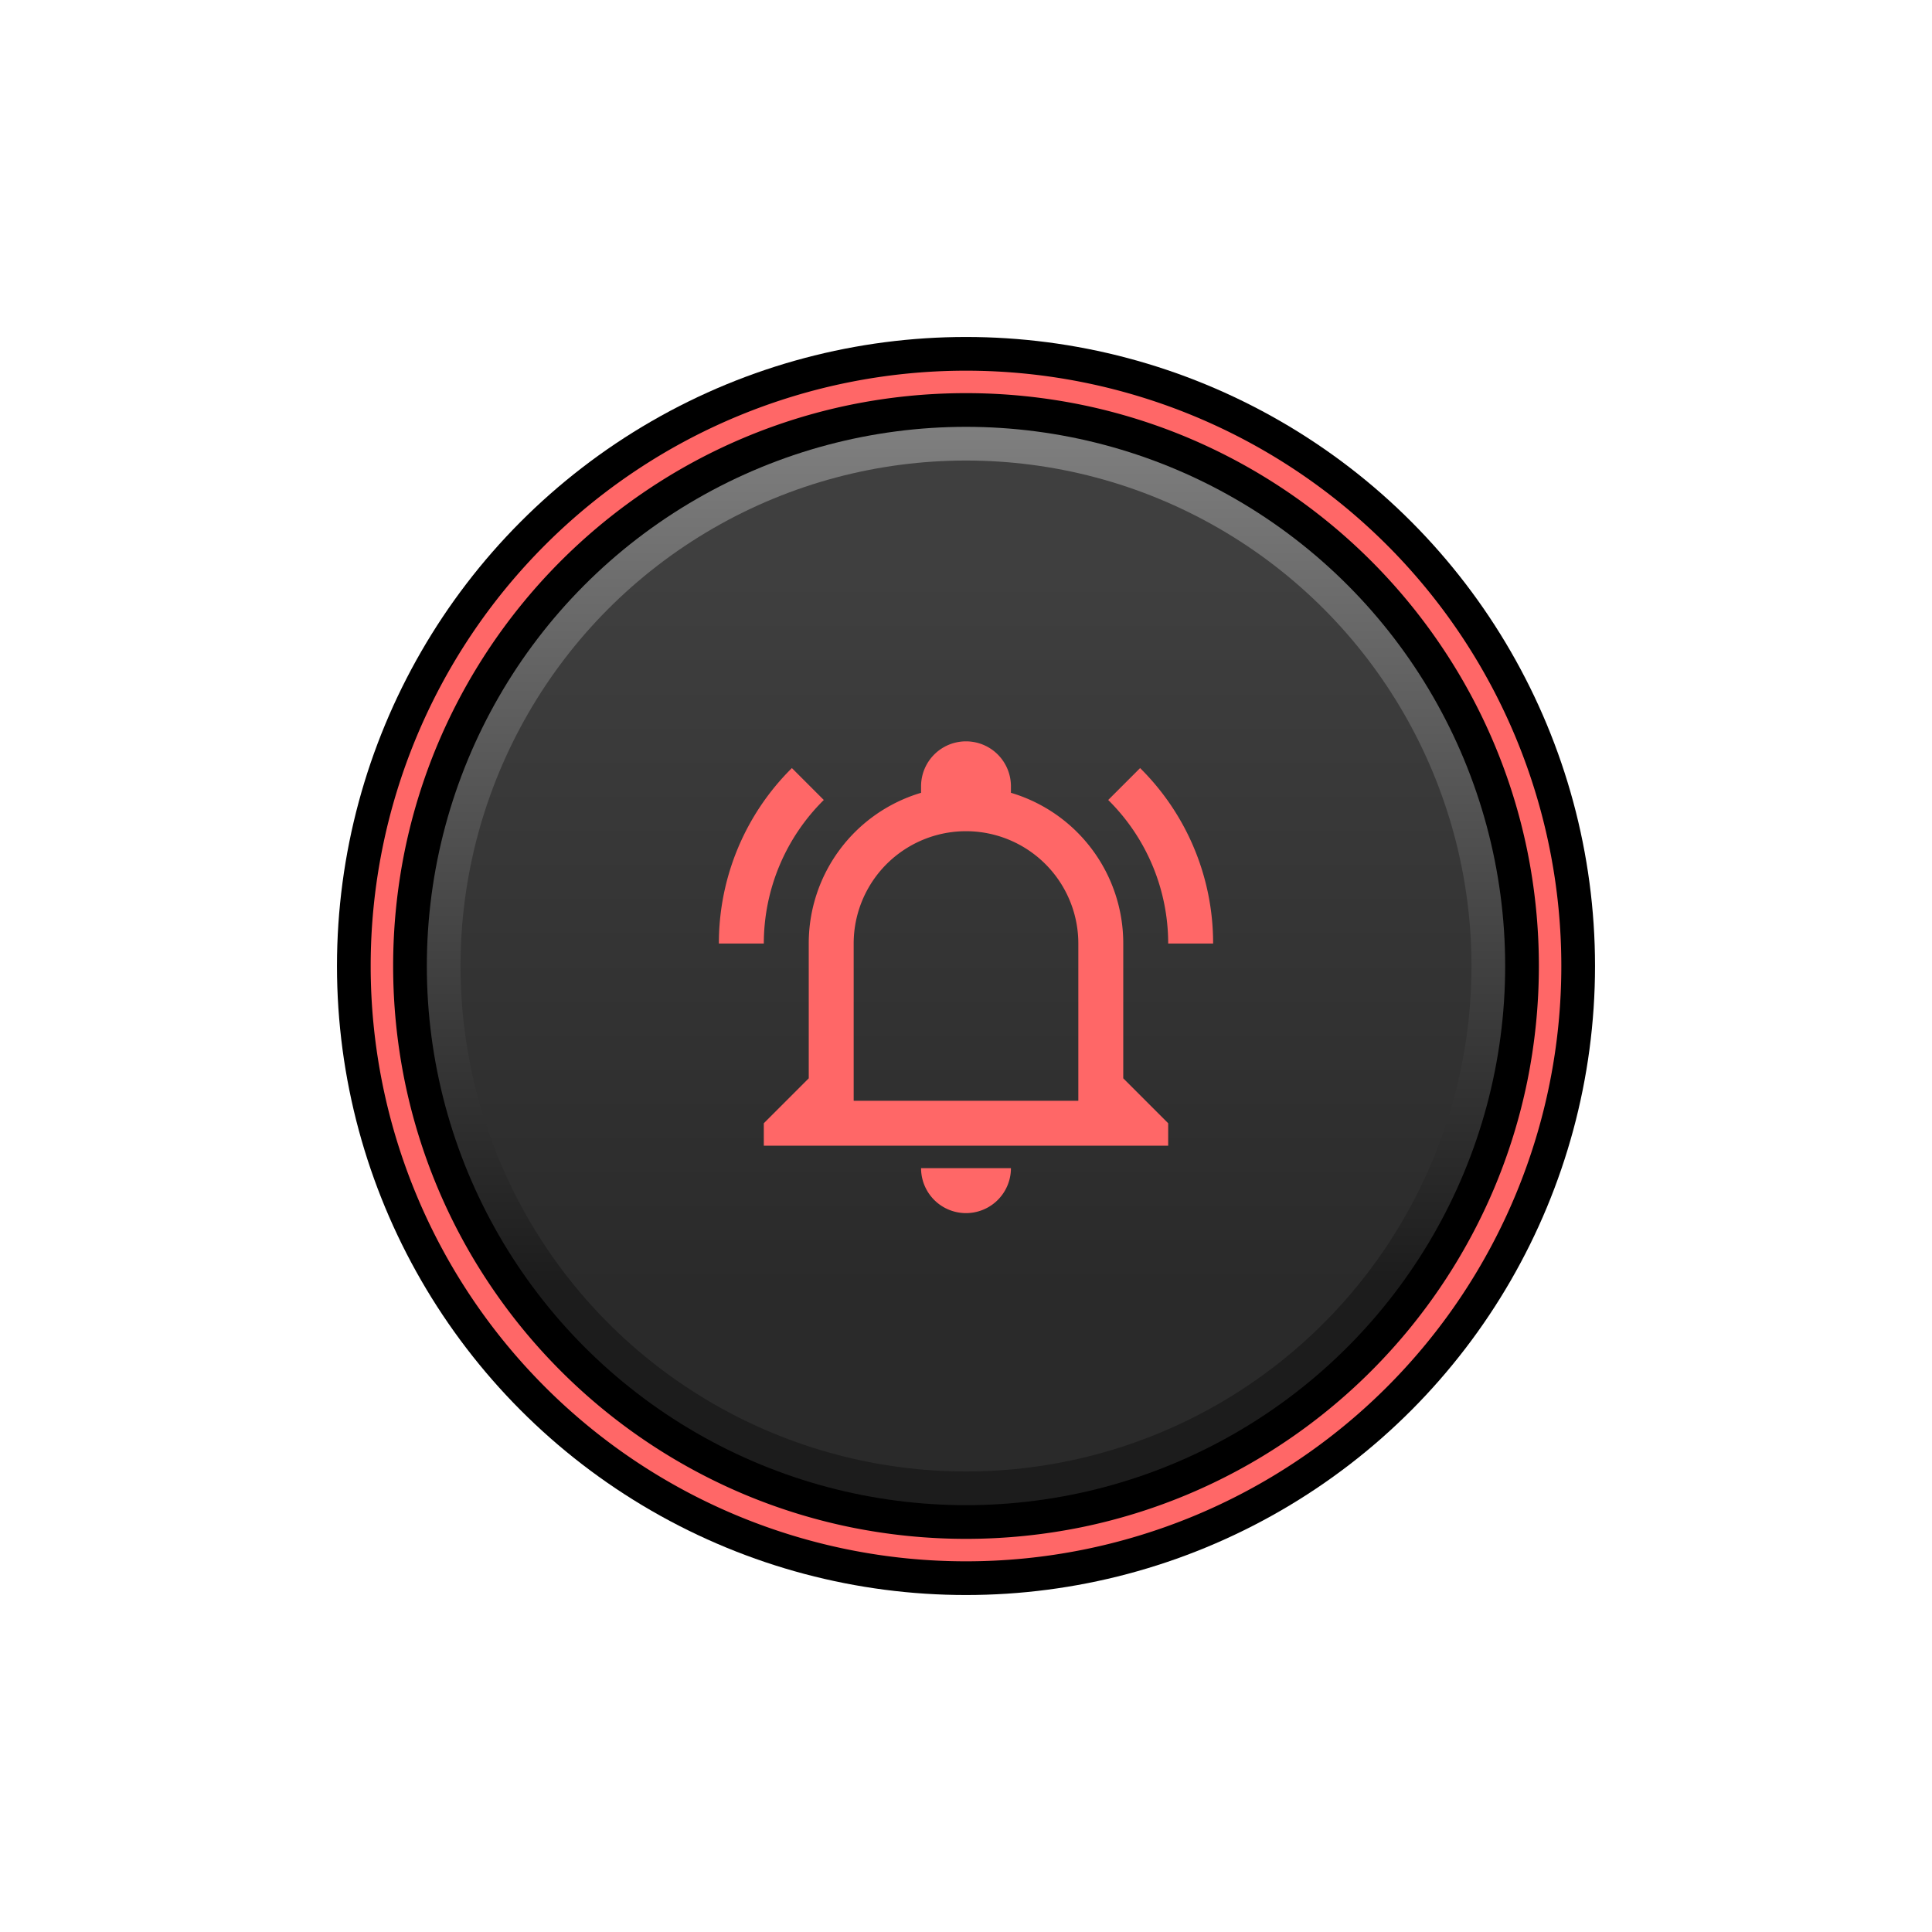<svg xmlns="http://www.w3.org/2000/svg" xmlns:xlink="http://www.w3.org/1999/xlink" width="344" height="344" viewBox="0 0 344 344">
  <defs>
    <filter id="Ellipse_10" x="0" y="0" width="344" height="344" filterUnits="userSpaceOnUse">
      <feOffset input="SourceAlpha"/>
      <feGaussianBlur stdDeviation="20" result="blur"/>
      <feFlood flood-color="#ff6767" flood-opacity="0.871"/>
      <feComposite operator="in" in2="blur"/>
      <feComposite in="SourceGraphic"/>
    </filter>
    <linearGradient id="linear-gradient" x1="0.5" y1="0.795" x2="0.5" gradientUnits="objectBoundingBox">
      <stop offset="0" stop-color="#1c1c1c"/>
      <stop offset="1" stop-color="#7f7f7f"/>
    </linearGradient>
    <linearGradient id="linear-gradient-2" x1="0.5" y1="0.114" x2="0.5" y2="0.821" gradientUnits="objectBoundingBox">
      <stop offset="0" stop-color="#3f3f3f"/>
      <stop offset="1" stop-color="#2a2a2a"/>
    </linearGradient>
  </defs>
  <g id="Group_3504" data-name="Group 3504" transform="translate(60 60)">
    <g transform="matrix(1, 0, 0, 1, -60, -60)" filter="url(#Ellipse_10)">
      <circle id="Ellipse_10-2" data-name="Ellipse 10" cx="112" cy="112" r="112" transform="translate(60 60)"/>
    </g>
    <circle id="Ellipse_5" data-name="Ellipse 5" cx="96" cy="96" r="96" transform="translate(16 16)" fill="url(#linear-gradient)"/>
    <circle id="Ellipse_11" data-name="Ellipse 11" cx="90" cy="90" r="90" transform="translate(22 22)" fill="url(#linear-gradient-2)"/>
    <path id="Ellipse_6" data-name="Ellipse 6" d="M106,4A102.773,102.773,0,0,0,85.439,6.072,101.419,101.419,0,0,0,48.974,21.418,102.309,102.309,0,0,0,12.014,66.3,101.457,101.457,0,0,0,6.072,85.439a103.033,103.033,0,0,0,0,41.122,101.419,101.419,0,0,0,15.345,36.466A102.309,102.309,0,0,0,66.3,199.986a101.457,101.457,0,0,0,19.141,5.942,103.033,103.033,0,0,0,41.122,0,101.419,101.419,0,0,0,36.466-15.345,102.309,102.309,0,0,0,36.96-44.881,101.457,101.457,0,0,0,5.942-19.141,103.033,103.033,0,0,0,0-41.122,101.419,101.419,0,0,0-15.345-36.466A102.309,102.309,0,0,0,145.7,12.014a101.457,101.457,0,0,0-19.141-5.942A102.773,102.773,0,0,0,106,4m0-4A106,106,0,1,1,0,106,106,106,0,0,1,106,0Z" transform="translate(6 6)" fill="#ff6767"/>
    <g id="Group_3507" data-name="Group 3507" transform="translate(64 64)">
      <g id="Group_3506" data-name="Group 3506">
        <rect id="Rectangle_2340" data-name="Rectangle 2340" width="96" height="96" fill="none"/>
      </g>
      <path id="bell-ring-outline" d="M37,78H53a8,8,0,0,1-16,0m44-8v4H9V70l8-8V38A27.96,27.96,0,0,1,37,11.16V10a8,8,0,0,1,16,0v1.16A27.96,27.96,0,0,1,73,38V62l8,8M65,38a20,20,0,1,0-40,0V66H65V38M76,6.76l-5.68,5.68A35.926,35.926,0,0,1,81,38h8A43.844,43.844,0,0,0,76,6.76M1,38H9A35.926,35.926,0,0,1,19.68,12.44L14,6.76A43.844,43.844,0,0,0,1,38Z" transform="translate(3 6)" fill="#ff6767"/>
    </g>
  </g>
</svg>
